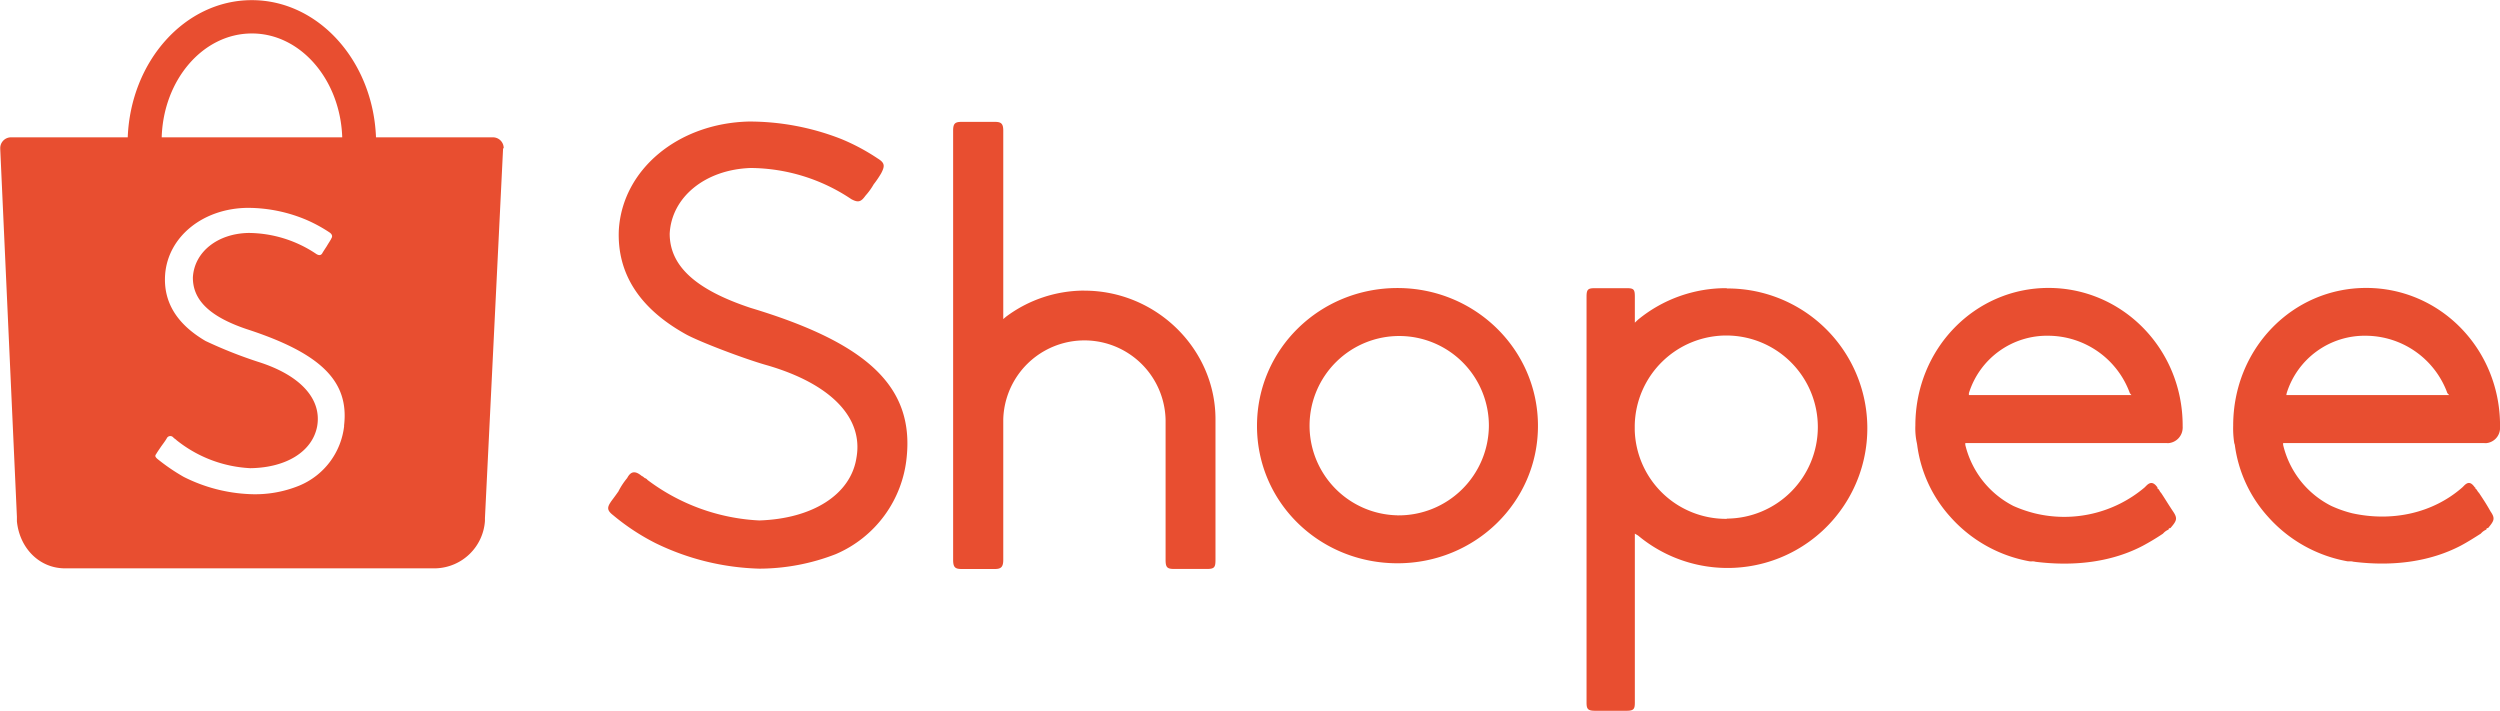 <svg id="Layer_11" data-name="Layer 11" xmlns="http://www.w3.org/2000/svg" viewBox="0 0 516.09 146.77"><defs><style>.cls-1{fill:#e84e30;}</style></defs><path id="path2" class="cls-1" d="M113,320.47a15.15,15.15,0,0,1-9.34,12.42,24.06,24.06,0,0,1-10.07,1.73,33.27,33.27,0,0,1-13.71-3.56,40.49,40.49,0,0,1-5.48-3.75c-.43-.41-.5-.61-.19-1,.13-.25.44-.7,1.06-1.61,1-1.35,1.06-1.53,1.16-1.7a.8.8,0,0,1,1.25-.13l.1.1a1.68,1.68,0,0,0,.24.2c.18.14.31.21.34.28a26.44,26.44,0,0,0,15.26,5.81c7.46-.1,12.81-3.45,13.8-8.63,1-5.63-3.43-10.55-12.11-13.3A91.92,91.92,0,0,1,84.38,303c-5.95-3.49-8.75-8.07-8.34-13.74.61-7.85,7.9-13.69,17.11-13.74a31.15,31.15,0,0,1,12.11,2.5,30.5,30.5,0,0,1,4.77,2.61c.5.38.61.78.3,1.24-.1.27-.41.69-.93,1.57h0c-.76,1.17-.79,1.21-.93,1.47-.27.43-.66.46-1.18.16a25.28,25.28,0,0,0-14-4.37c-6.4.1-11.21,3.91-11.52,9.14-.06,4.69,3.45,8.11,11,10.68,15.43,5,21.32,10.79,20.2,20m-19-81c10,0,18.23,9.51,18.63,21.44H75.33c.36-11.93,8.57-21.44,18.6-21.44m52,23.7a2.22,2.22,0,0,0-2.19-2.26H119.57c-.61-15.74-11.86-28.32-25.64-28.32s-25,12.58-25.61,28.32H44.15A2.23,2.23,0,0,0,42,263.19v.18h0l3.44,75.92c0,.2,0,.41,0,.66v.26l0,0c.51,5.3,4.34,9.52,9.56,9.72v0h77v0a10.5,10.5,0,0,0,10.06-9.77h0l0-.1V340c0-.16,0-.26,0-.42l3.74-76.23h0v-.11" transform="translate(-41.95 -232.61)"/><path id="path7" class="cls-1" d="M514,313.78a16.86,16.86,0,0,1,16.4-11.86,18,18,0,0,1,16.78,11.86l.37.39H513.93Zm40.82,10.31h.37a3.14,3.14,0,0,0,2.86-3.06,2.34,2.34,0,0,0,0-.39v-.17c0-15.85-12.38-28.42-27.63-28.42s-27.46,12.57-27.46,28.42a19.73,19.73,0,0,0,.22,3.61h0l.11.34a27.43,27.43,0,0,0,6.9,14.91h0a28.72,28.72,0,0,0,16.4,9.16H527a2.34,2.34,0,0,1,.77.08c8.39,1.05,15.95-.08,22.12-3.29,1.53-.81,3-1.76,4.2-2.52a3,3,0,0,1,1.14-.83c0-.31.2-.31.35-.31,1.28-1.53,1.5-2,.5-3.44-.85-1.53-1.61-2.66-2.37-3.81-.39-.38-.45-.77-.77-.92v-.22h-.1c-.8-1.15-1.42-1.15-2.19-.39,0,0-.38.39-.39.39-6.09,5.34-14.48,7.14-22.72,5.34a24.44,24.44,0,0,1-4.35-1.53,19,19,0,0,1-9.92-12.59v-.38h41.59ZM448.4,313.78a16.87,16.87,0,0,1,16.44-11.86,18,18,0,0,1,16.79,11.86l.33.39H448.4Zm40.89,10.31h.3a3.21,3.21,0,0,0,2.94-3.06,2.34,2.34,0,0,0,0-.39v-.17c0-15.85-12.46-28.42-27.69-28.42s-27.49,12.57-27.49,28.42a14.11,14.11,0,0,0,.31,3.61h0l.06.34a27.39,27.39,0,0,0,6.87,14.91h0A28.63,28.63,0,0,0,461,348.5h.4a2.11,2.11,0,0,1,.76.08c8.39,1.05,16-.08,22.12-3.29a48.67,48.67,0,0,0,4.19-2.52,3,3,0,0,1,1.15-.83c0-.31.28-.31.38-.31,1.33-1.53,1.52-2,.55-3.44s-1.69-2.66-2.46-3.81c-.38-.38-.38-.77-.76-.92v-.22h0c-.8-1.15-1.5-1.15-2.27-.39l-.39.39A25.7,25.7,0,0,1,462,338.58a26.73,26.73,0,0,1-4.43-1.53,19.2,19.2,0,0,1-9.91-12.59v-.38h41.65Zm-90.87,15.63a18.85,18.85,0,0,1-19-18.31v-1a18.9,18.9,0,1,1,19,19.26m0-47.57a28.58,28.58,0,0,0-18.32,6.5l-.66.62v-5.33c0-1.52-.2-1.79-1.69-1.79h-6.54c-1.47,0-1.74.27-1.74,1.79v83.77c0,1.3.27,1.68,1.74,1.68h6.54c1.46,0,1.69-.38,1.69-1.68V342.77l.66.39a28.85,28.85,0,1,0,18.32-51m-68,46.83a18.51,18.51,0,1,1,18.89-18.51A18.63,18.63,0,0,1,330.44,339m0-46.93c-16,0-29,12.57-29,28.46s13,28.36,29,28.36,29-12.58,29-28.36-13-28.46-29-28.46m-64.65.53A27,27,0,0,0,249.62,298l-.56.48v-38.9c0-1.44-.43-1.81-1.71-1.81h-6.92c-1.34,0-1.72.37-1.72,1.81v88.58c0,1.52.38,1.91,1.72,1.91h6.92c1.28,0,1.71-.45,1.71-1.91v-29a16.76,16.76,0,0,1,33.51.16v28.83c0,1.52.27,1.91,1.72,1.91h6.87c1.52,0,1.71-.39,1.71-1.91v-29c0-14.5-12.21-26.54-27.08-26.54m-96.12,41.3,0,.06c-1,1.44-1.48,2-1.69,2.35-.76,1.14-.64,1.73.56,2.66a45.88,45.88,0,0,0,8.69,5.73A51.91,51.91,0,0,0,198.7,350a43.71,43.71,0,0,0,15.79-3A24.3,24.3,0,0,0,229.12,327c1.49-14.51-8-23.54-32.22-30.83h0c-11.37-3.77-16.7-8.67-16.7-15.32.37-7.52,7.31-13.24,16.72-13.56a37.7,37.7,0,0,1,20.77,6.43c1.4.76,2,.59,2.92-.71a13.43,13.43,0,0,0,1.7-2.35h0a20.37,20.37,0,0,0,1.55-2.28c.8-1.53.75-2.15-.73-3.06a42.88,42.88,0,0,0-7.48-4,52,52,0,0,0-19.14-3.62c-14.61.37-26.05,9.91-26.81,22.36-.4,8.92,4.18,16.15,13.72,21.49,2.67,1.53,12.4,5.23,17,6.5,13,3.81,19.82,10.76,18.33,19.07-1.18,7.61-9.09,12.58-20.07,12.93a41.72,41.72,0,0,1-23.06-8.36,1,1,0,0,0-.57-.39c-.44-.37-.44-.37-.57-.39-1.34-1.13-2.27-1.11-3.06.39a14.43,14.43,0,0,0-1.71,2.56" transform="translate(-41.95 -232.61)"/></svg>